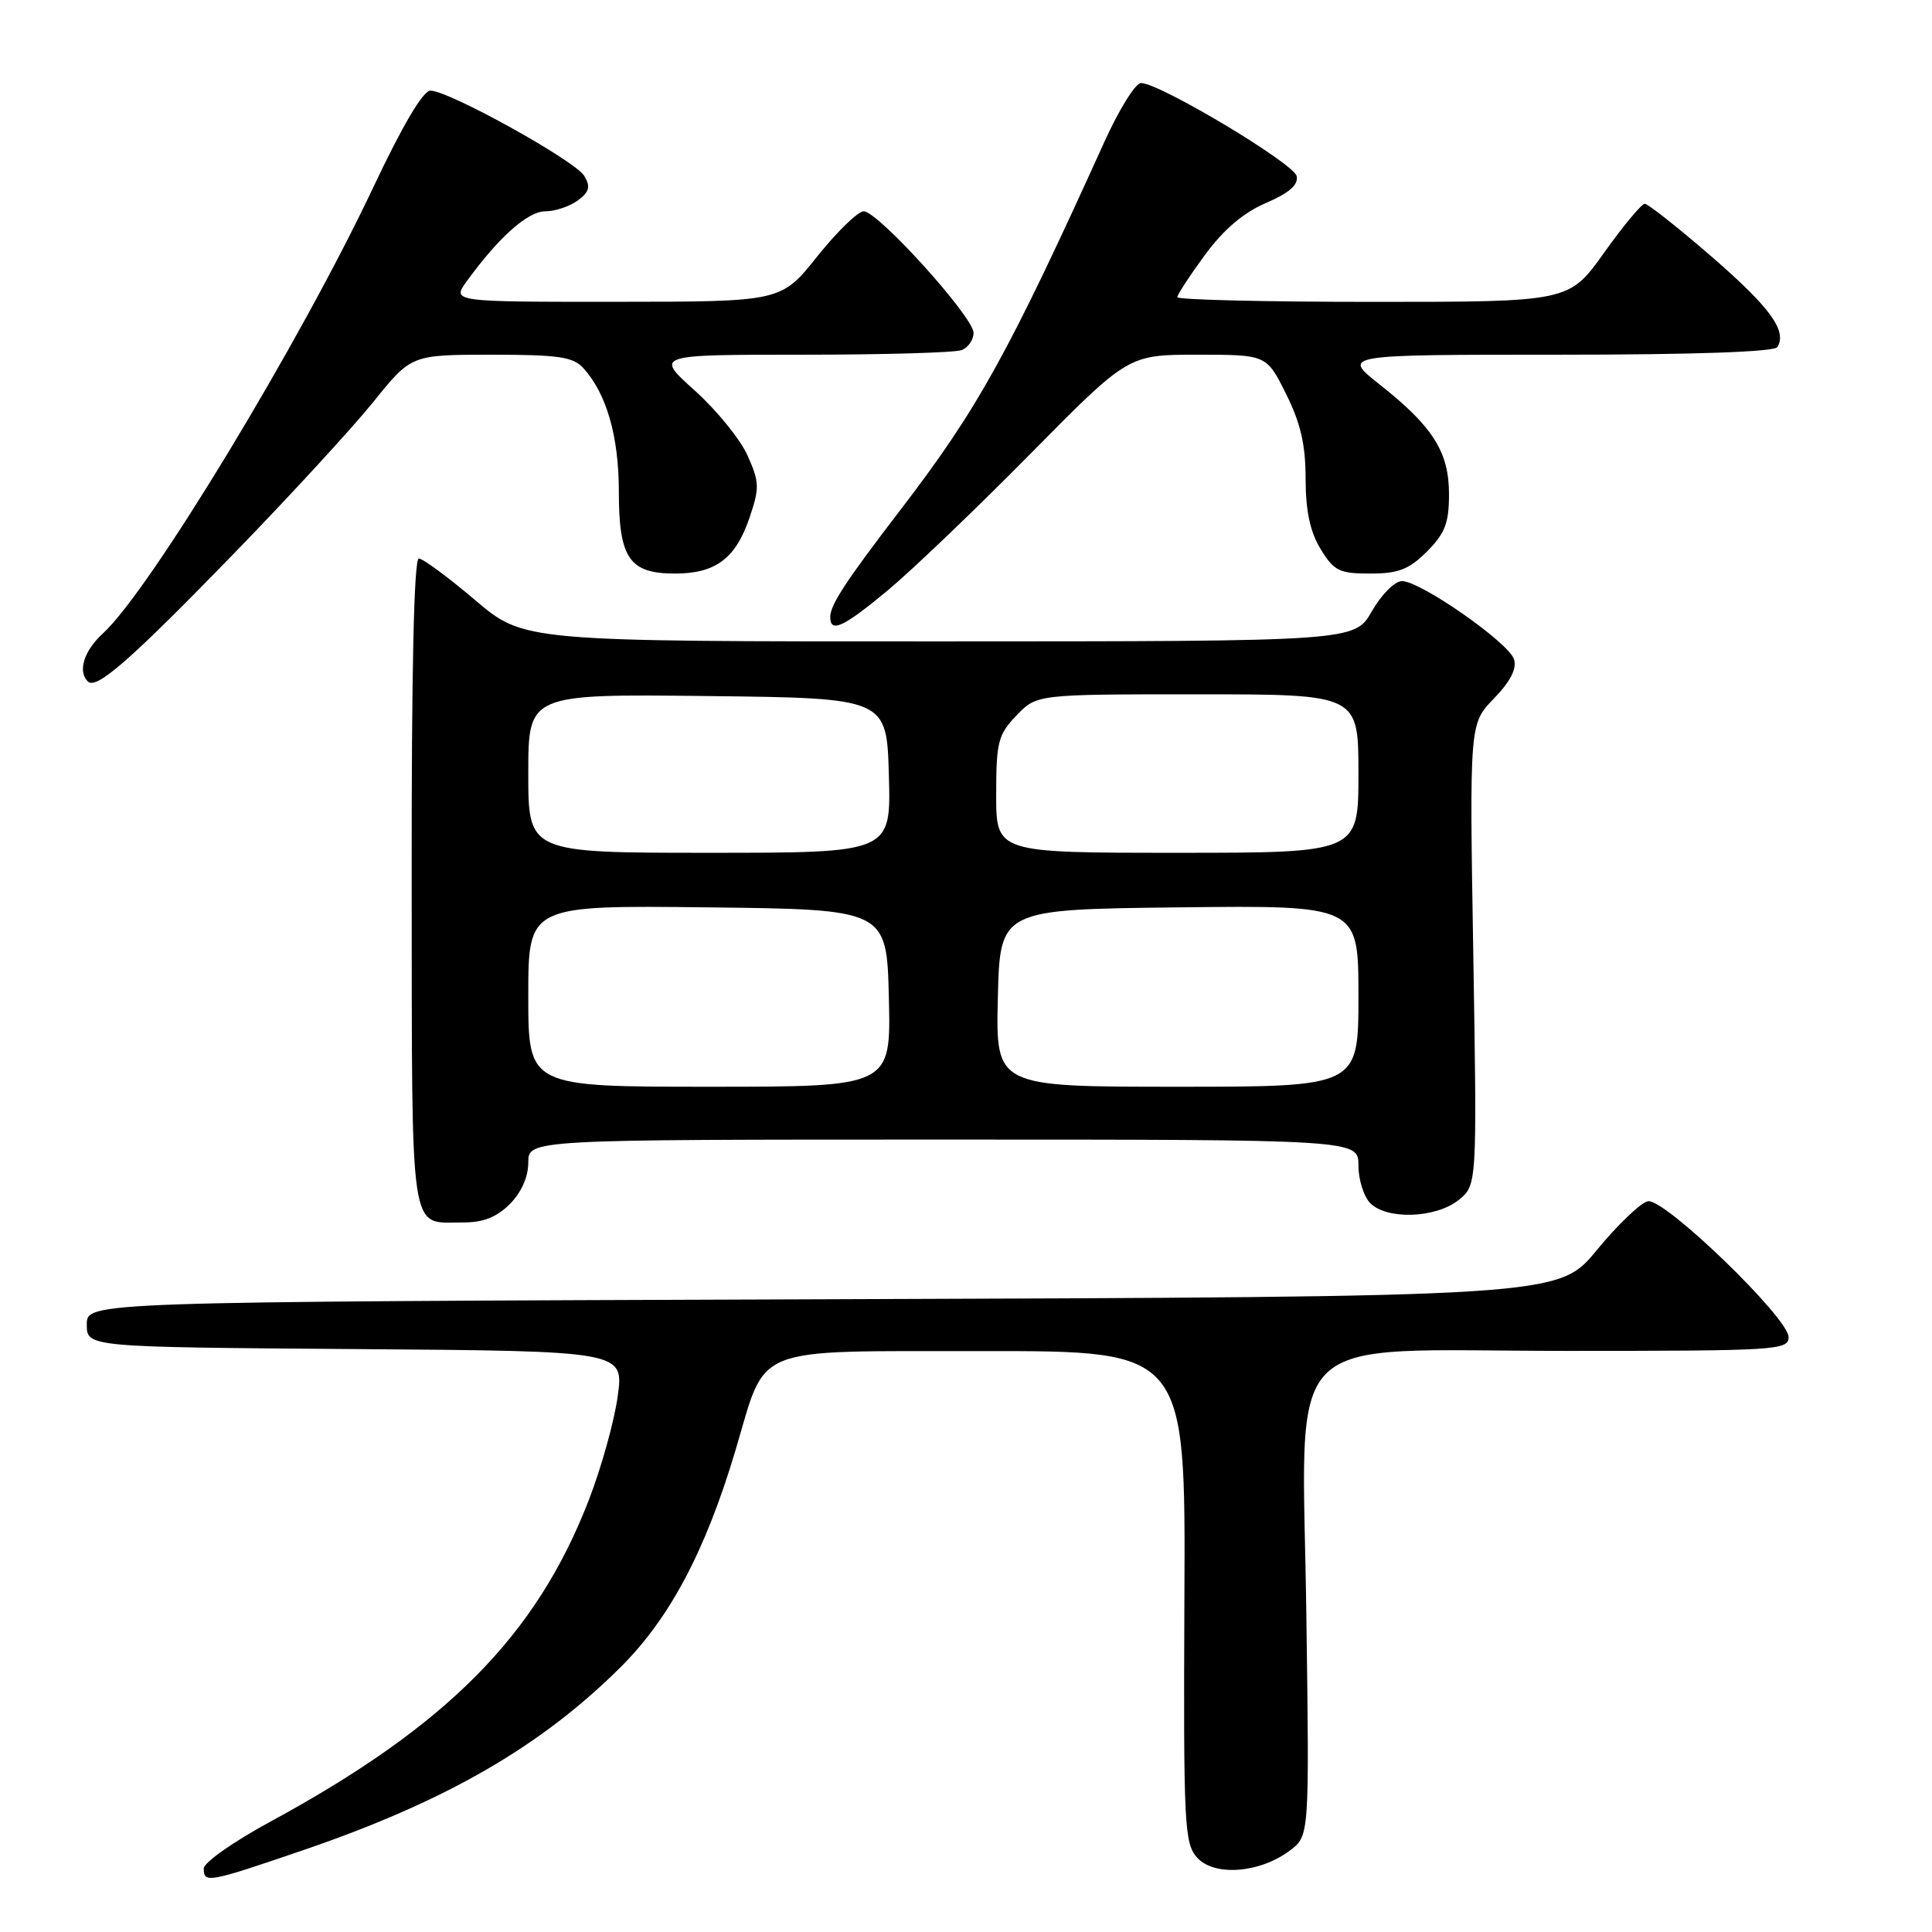 <?xml version="1.0" encoding="UTF-8" standalone="no"?>
<!DOCTYPE svg PUBLIC "-//W3C//DTD SVG 1.1//EN" "http://www.w3.org/Graphics/SVG/1.1/DTD/svg11.dtd" >
<svg xmlns="http://www.w3.org/2000/svg" xmlns:xlink="http://www.w3.org/1999/xlink" version="1.1" viewBox="0 0 256 256">
 <g >
 <path fill="currentColor"
d=" M 40.22 245.14 C 59.10 238.68 71.69 231.41 82.27 220.87 C 88.76 214.40 93.47 205.51 97.43 192.26 C 101.67 178.04 99.11 179.07 130.30 179.03 C 157.09 179.00 157.09 179.00 156.94 211.56 C 156.81 241.93 156.92 244.26 158.64 246.16 C 160.91 248.66 166.92 248.20 170.91 245.21 C 173.50 243.27 173.50 243.27 173.10 214.09 C 172.58 175.39 169.02 179.00 207.69 179.00 C 235.38 179.00 237.00 178.90 237.00 177.18 C 237.00 174.64 220.55 158.75 218.36 159.17 C 217.41 159.35 214.35 162.28 211.57 165.66 C 206.50 171.83 206.50 171.83 109.00 172.16 C 11.50 172.50 11.50 172.50 11.50 175.50 C 11.50 178.50 11.50 178.50 47.08 178.76 C 82.67 179.02 82.67 179.02 81.85 185.01 C 81.40 188.30 79.68 194.48 78.03 198.74 C 71.08 216.73 59.23 228.69 35.75 241.42 C 30.94 244.03 27.00 246.80 27.00 247.58 C 27.00 249.57 27.57 249.47 40.22 245.14 Z  M 67.55 159.55 C 69.08 158.01 70.00 155.95 70.00 154.05 C 70.00 151.00 70.00 151.00 125.00 151.00 C 180.00 151.00 180.00 151.00 180.00 154.43 C 180.00 156.31 180.71 158.56 181.57 159.43 C 183.78 161.64 190.19 161.43 193.23 159.04 C 195.72 157.07 195.72 157.07 195.22 126.48 C 194.71 95.89 194.71 95.89 197.96 92.55 C 200.15 90.28 201.01 88.60 200.61 87.35 C 199.91 85.15 188.23 77.00 185.77 77.00 C 184.82 77.00 183.05 78.77 181.78 80.99 C 179.50 84.98 179.50 84.98 124.45 84.99 C 69.41 85.00 69.41 85.00 62.95 79.51 C 59.40 76.50 56.05 74.02 55.50 74.01 C 54.85 74.00 54.52 88.98 54.55 117.07 C 54.60 164.76 54.18 161.96 61.30 161.98 C 64.01 162.00 65.79 161.30 67.55 159.55 Z  M 31.04 73.30 C 38.44 65.68 46.75 56.64 49.50 53.22 C 54.50 47.01 54.50 47.01 65.10 47.00 C 74.00 47.00 75.95 47.28 77.31 48.79 C 80.38 52.18 82.00 57.84 82.00 65.14 C 82.00 73.97 83.39 76.00 89.43 76.00 C 94.81 76.00 97.46 74.02 99.30 68.64 C 100.66 64.64 100.64 63.91 99.05 60.35 C 98.09 58.21 94.94 54.33 92.04 51.73 C 86.78 47.00 86.78 47.00 106.31 47.00 C 117.05 47.00 126.55 46.73 127.42 46.39 C 128.29 46.06 129.00 45.03 129.00 44.10 C 129.00 42.01 116.34 28.00 114.45 28.00 C 113.68 28.00 110.91 30.70 108.28 33.99 C 103.50 39.98 103.50 39.98 81.68 39.99 C 59.86 40.00 59.86 40.00 61.86 37.25 C 66.08 31.43 69.94 28.00 72.25 28.00 C 73.55 28.00 75.49 27.35 76.56 26.56 C 78.10 25.42 78.28 24.74 77.42 23.31 C 76.21 21.29 59.43 11.99 57.03 12.01 C 56.05 12.02 53.33 16.63 49.50 24.74 C 39.78 45.35 19.86 78.23 13.65 83.92 C 11.12 86.24 10.27 88.94 11.64 90.30 C 12.76 91.43 17.29 87.46 31.04 73.30 Z  M 117.70 78.17 C 120.89 75.51 129.35 67.41 136.50 60.17 C 149.49 47.00 149.49 47.00 158.66 47.00 C 167.82 47.00 167.82 47.00 170.41 52.20 C 172.34 56.06 173.00 58.94 173.00 63.45 C 173.01 67.72 173.59 70.46 174.99 72.75 C 176.76 75.66 177.46 76.00 181.56 76.00 C 185.30 76.00 186.69 75.46 189.08 73.08 C 191.47 70.68 192.00 69.31 192.00 65.48 C 192.00 59.89 189.88 56.53 182.79 50.93 C 177.82 47.00 177.82 47.00 206.35 47.00 C 224.46 47.00 235.11 46.63 235.51 45.99 C 236.83 43.85 234.56 40.73 226.78 33.99 C 222.34 30.15 218.36 27.00 217.94 27.00 C 217.52 27.00 215.09 29.92 212.54 33.50 C 207.90 40.00 207.90 40.00 181.95 40.00 C 167.68 40.00 156.00 39.72 156.00 39.38 C 156.00 39.05 157.65 36.52 159.66 33.78 C 162.13 30.42 164.77 28.17 167.74 26.90 C 170.79 25.59 172.05 24.50 171.82 23.35 C 171.50 21.68 153.65 11.00 151.19 11.00 C 150.46 11.00 148.29 14.49 146.36 18.75 C 133.57 46.96 129.56 54.20 119.27 67.62 C 112.10 76.97 110.01 80.15 110.01 81.75 C 110.00 83.94 111.75 83.12 117.70 78.17 Z  M 70.00 131.98 C 70.00 119.96 70.00 119.96 93.75 120.23 C 117.50 120.50 117.50 120.50 117.78 132.25 C 118.06 144.00 118.06 144.00 94.03 144.00 C 70.00 144.00 70.00 144.00 70.00 131.98 Z  M 132.22 132.25 C 132.50 120.50 132.50 120.50 156.25 120.23 C 180.00 119.96 180.00 119.96 180.00 131.98 C 180.00 144.00 180.00 144.00 155.97 144.00 C 131.94 144.00 131.94 144.00 132.22 132.25 Z  M 70.00 102.48 C 70.00 91.96 70.00 91.96 93.75 92.23 C 117.50 92.50 117.50 92.50 117.78 102.75 C 118.07 113.00 118.07 113.00 94.03 113.00 C 70.00 113.00 70.00 113.00 70.00 102.48 Z  M 132.00 105.30 C 132.00 98.32 132.25 97.35 134.69 94.80 C 137.37 92.00 137.37 92.00 158.69 92.00 C 180.00 92.00 180.00 92.00 180.00 102.50 C 180.00 113.00 180.00 113.00 156.00 113.00 C 132.00 113.00 132.00 113.00 132.00 105.30 Z "/>
</g>
</svg>